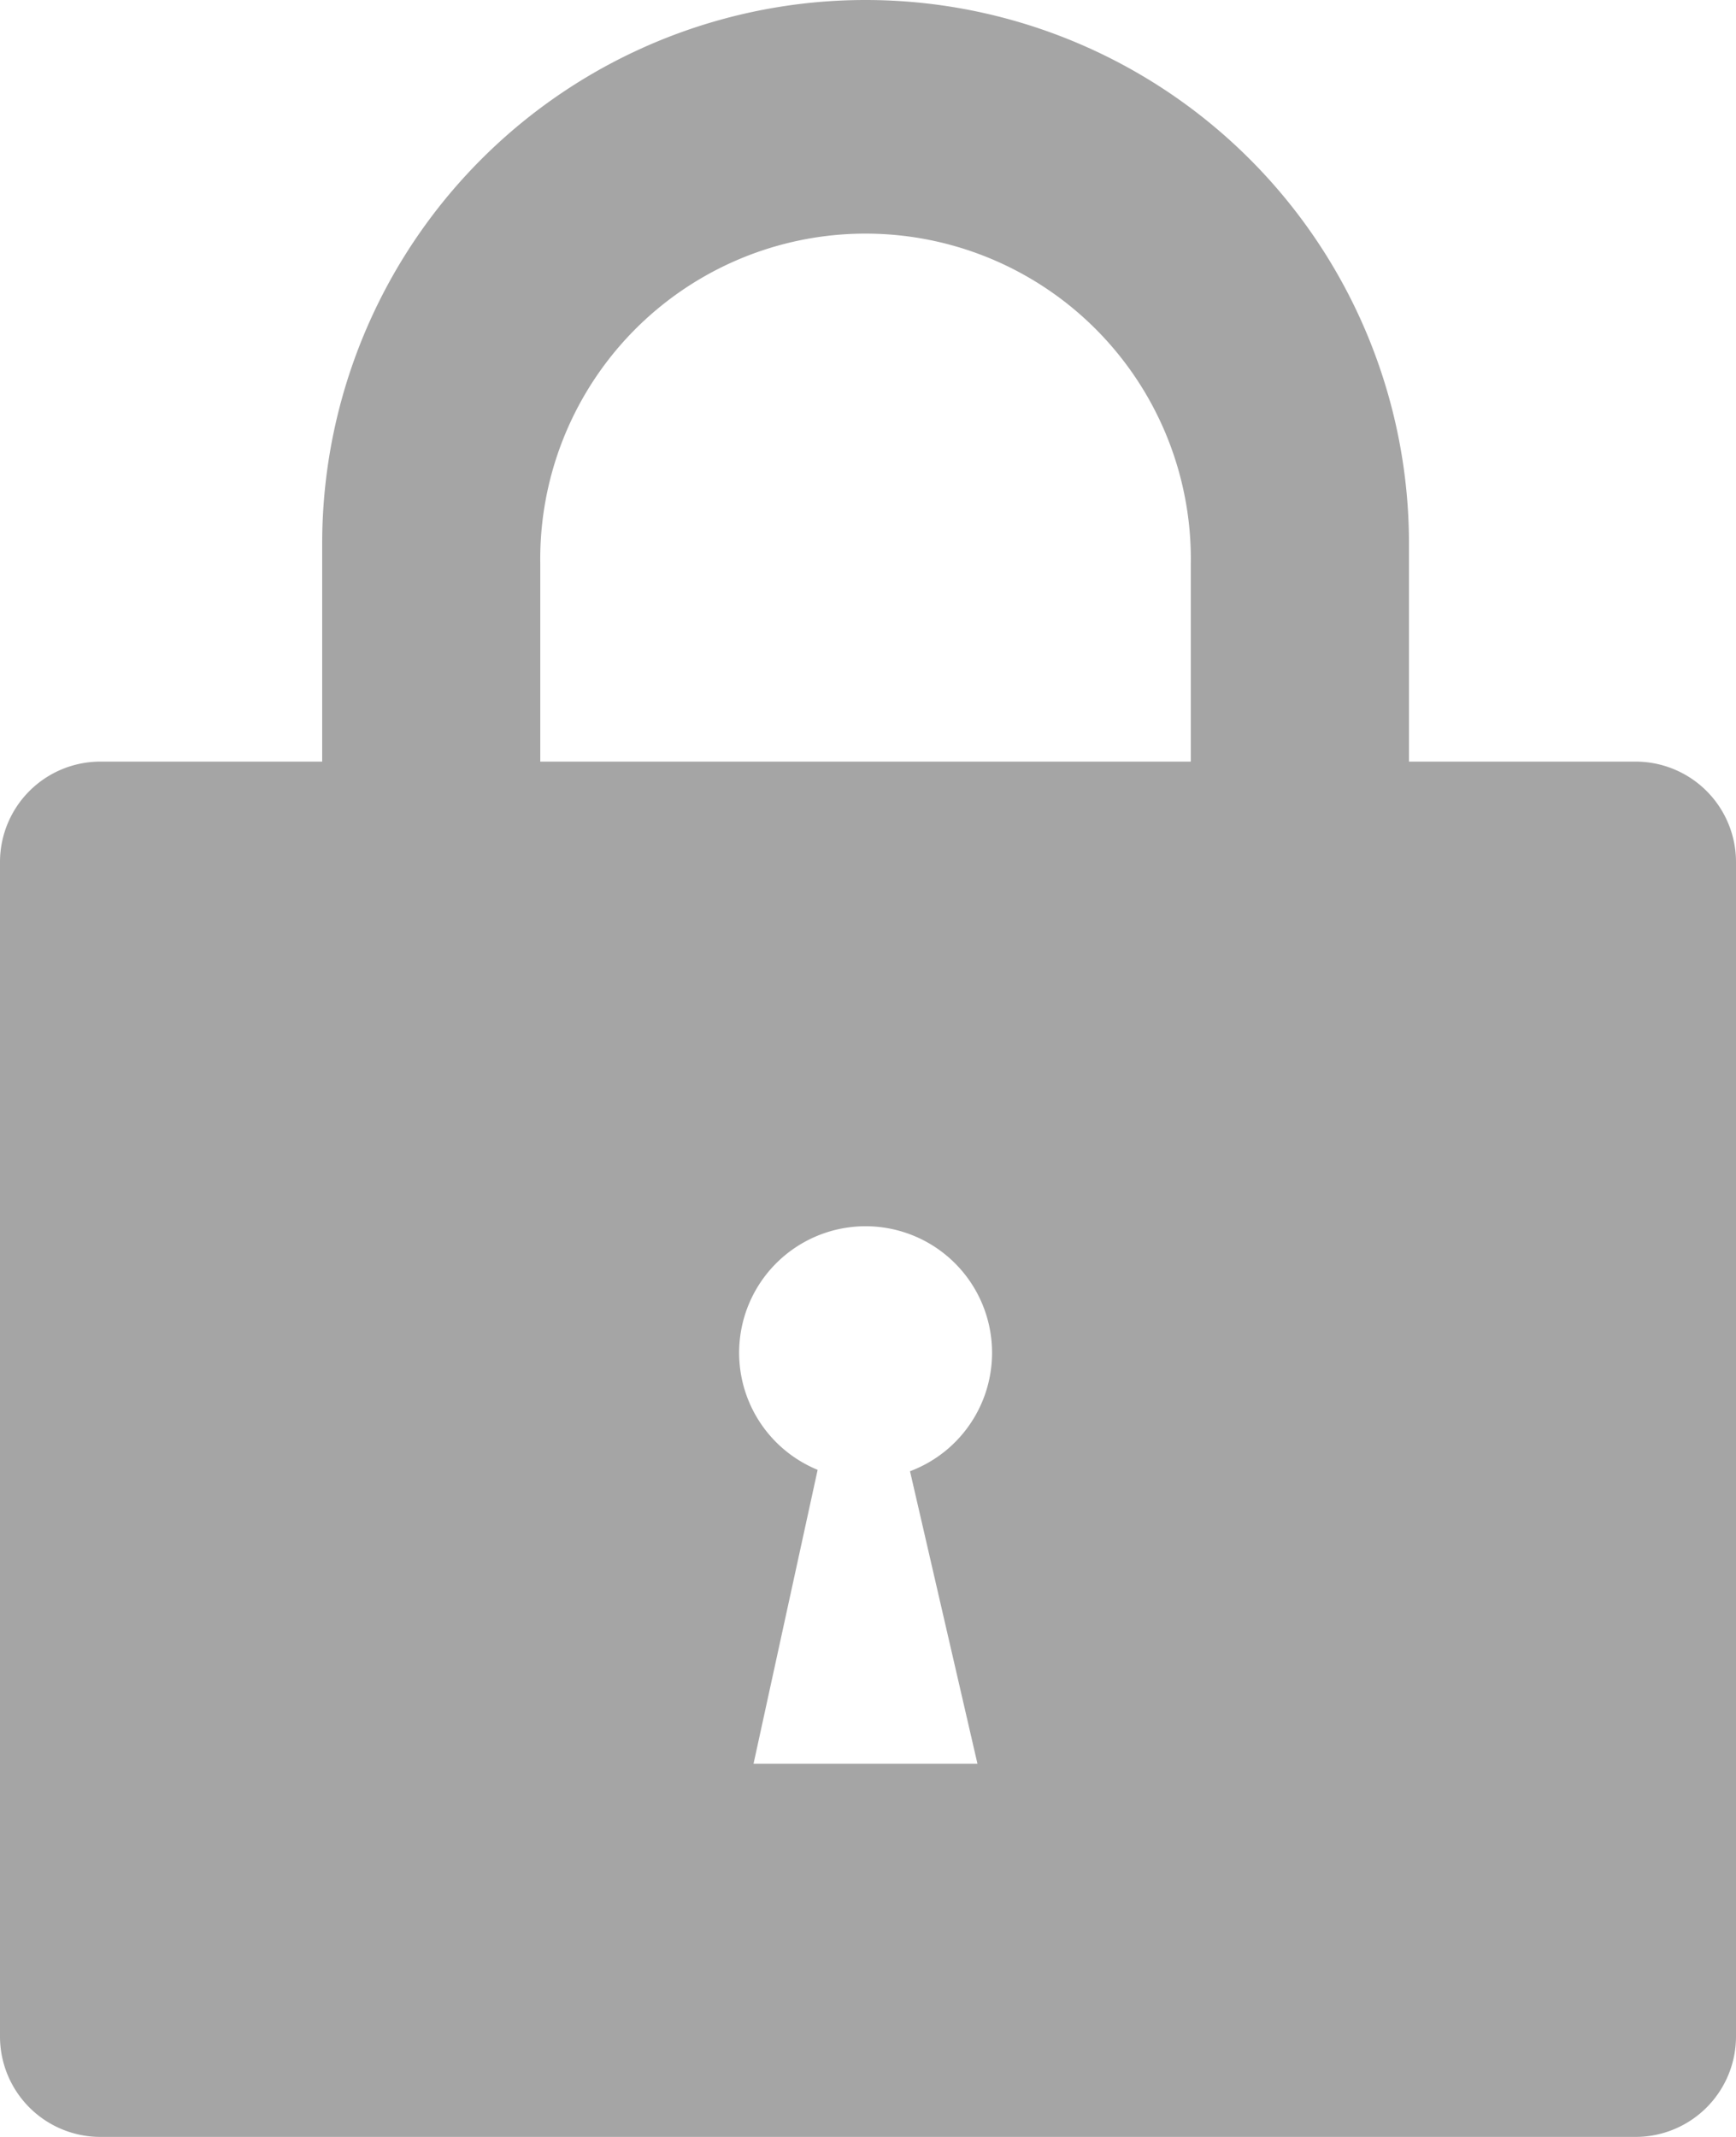 <svg xmlns="http://www.w3.org/2000/svg" width="21.181" height="26.061"><g fill="#a5a5a5"><path data-name="Path 11654" d="M6.592 6.881a3.969 3.969 0 117.937 0v4.078h2.644a6.59 6.59 0 00.018-.488V6.63a6.63 6.63 0 00-13.26 0v3.84c0 .164.007.326.018.488h2.643z"/><path data-name="Path 11655" d="M19.957 9.288H1.225A1.225 1.225 0 000 10.509v14.326a1.225 1.225 0 001.225 1.225h18.732a1.225 1.225 0 001.224-1.225V10.509a1.225 1.225 0 00-1.224-1.221m-8.031 12.221H9.194l.782-3.584a1.543 1.543 0 111.127.017z"/></g></svg>
